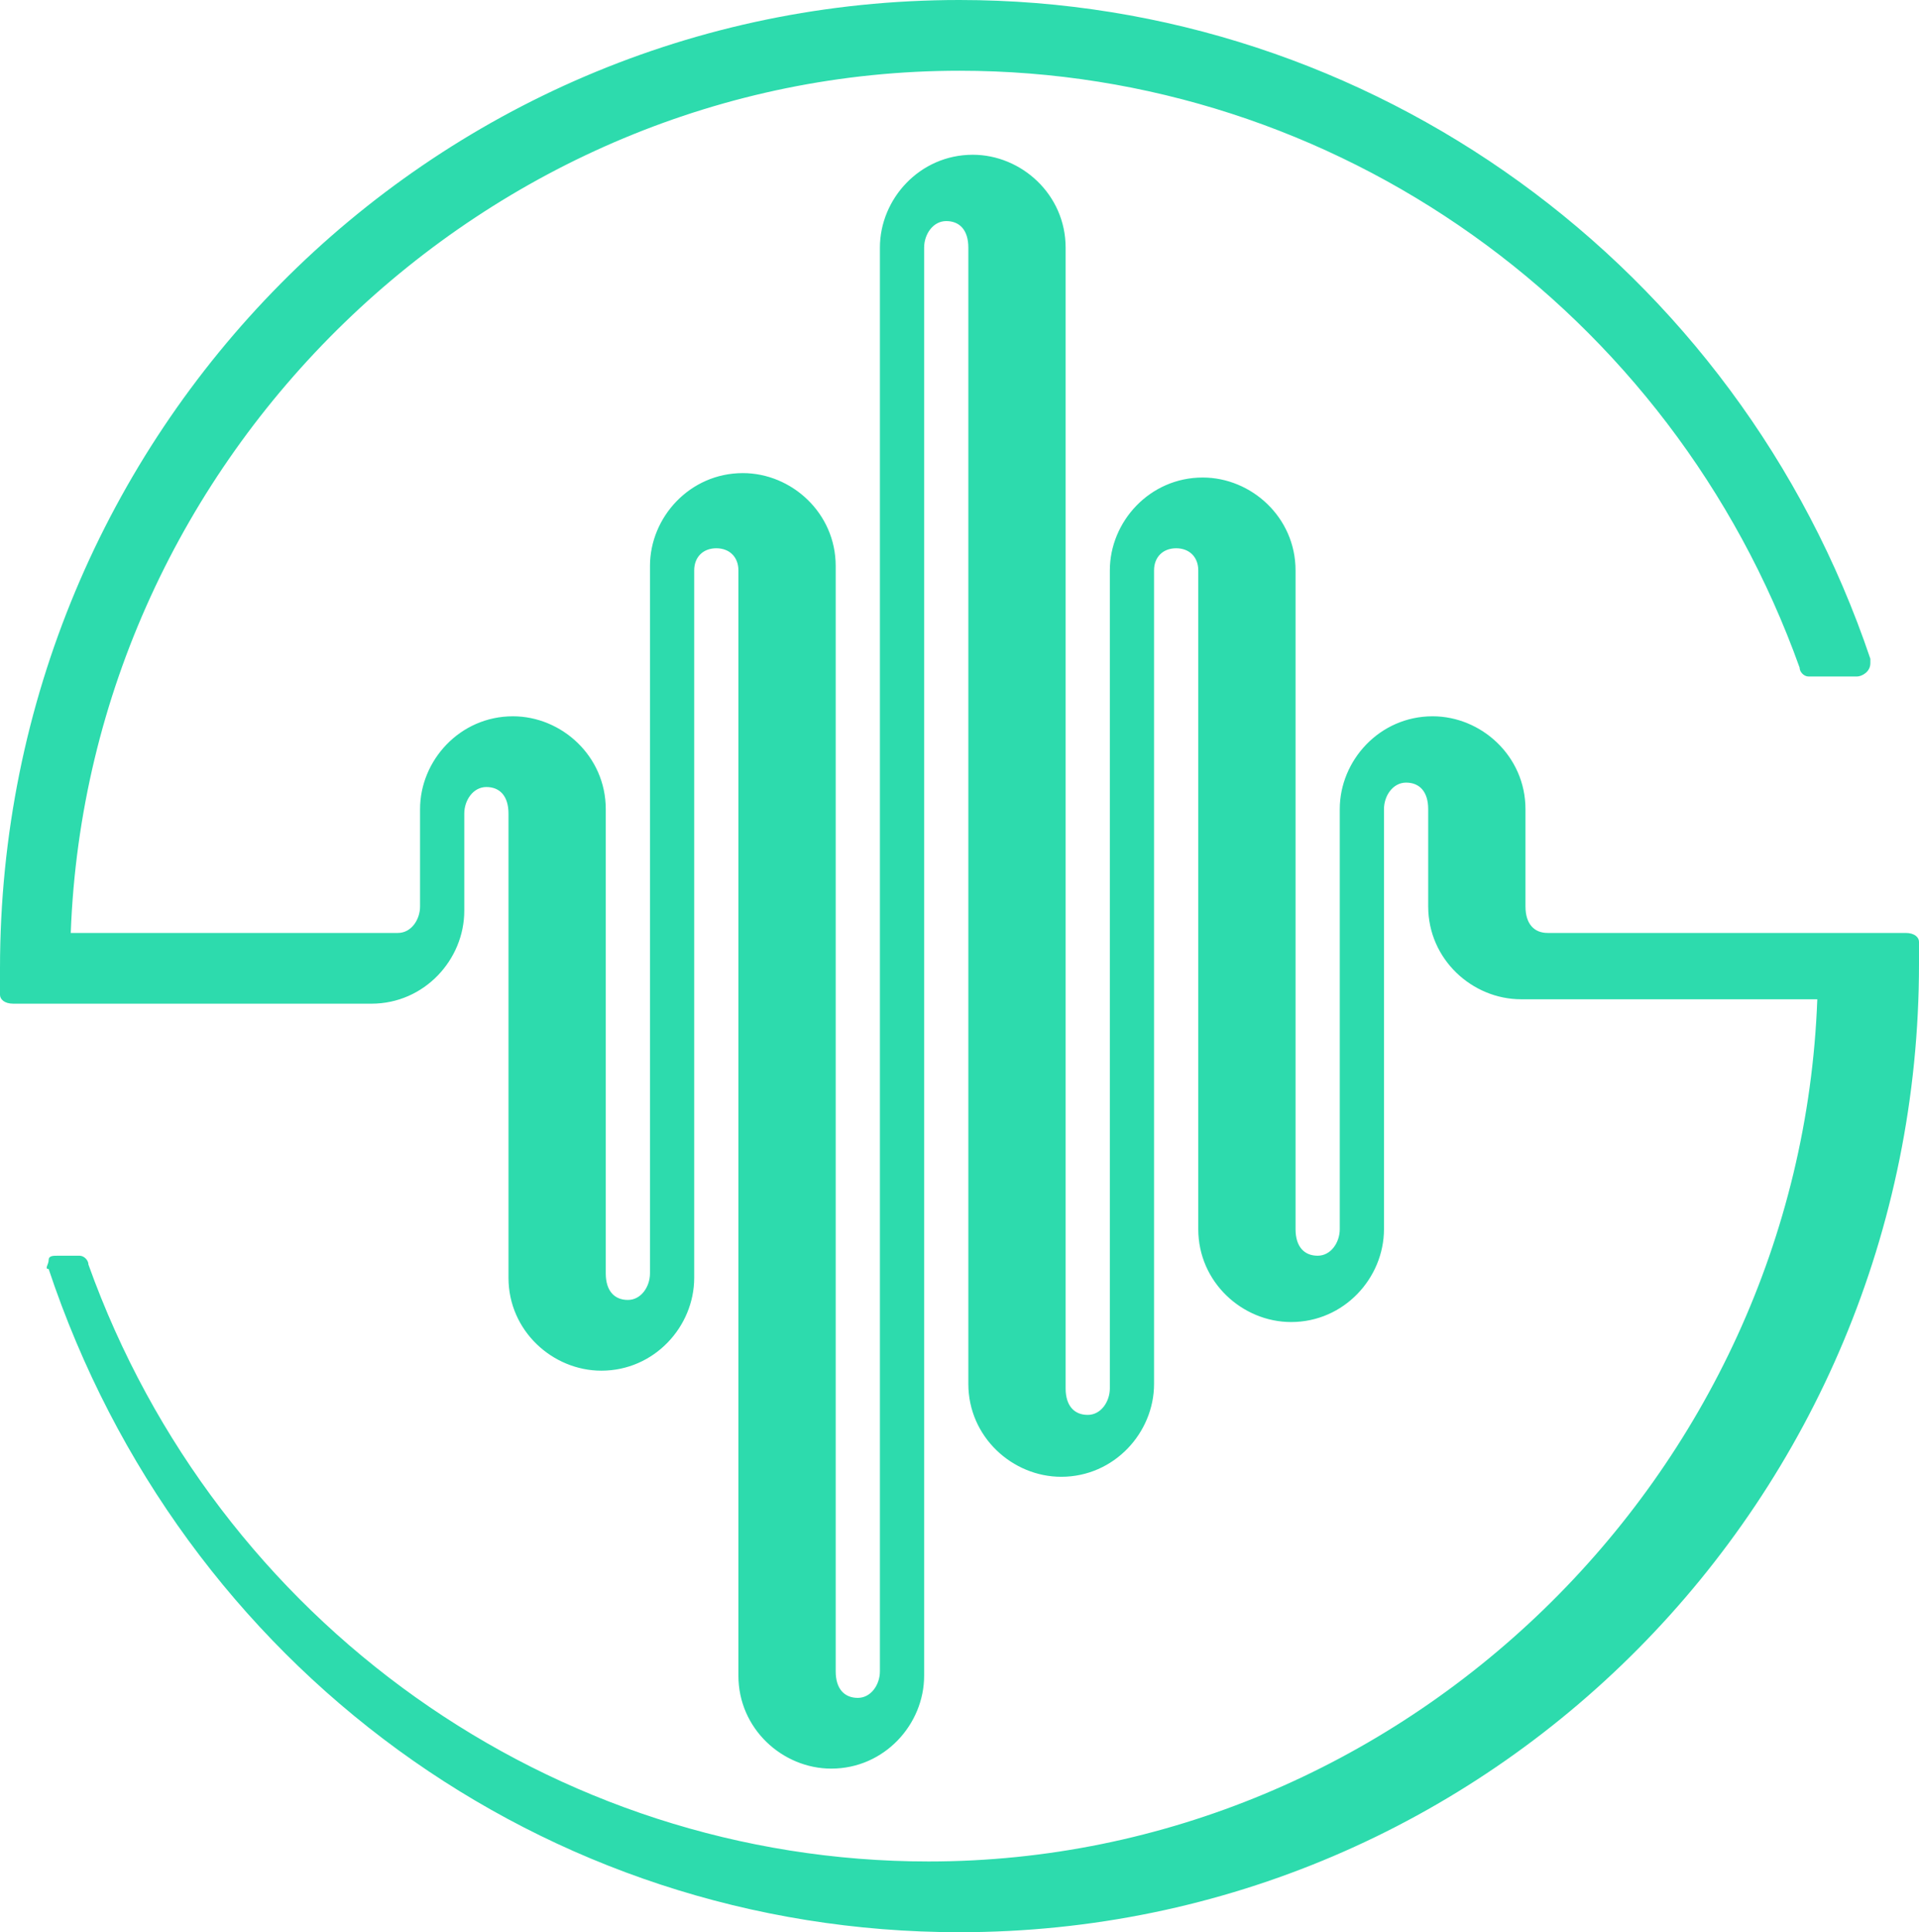 <?xml version="1.0" encoding="utf-8"?>
<!-- Generator: Adobe Illustrator 21.0.1, SVG Export Plug-In . SVG Version: 6.00 Build 0)  -->
<svg version="1.1" id="Layer_1" xmlns="http://www.w3.org/2000/svg" xmlns:xlink="http://www.w3.org/1999/xlink" x="0px" y="0px"
	 viewBox="0 0 43.4 43.7" style="enable-background:new 0 0 43.4 43.7;" xml:space="preserve">
<style type="text/css">
	.st0{fill:#2DDBAD;}
</style>
<title>logo</title>
<desc>Created with Sketch.</desc>
<g id="pages">
	<g id="homepage" transform="translate(-130, -44)">
		<g id="hero">
			<g id="logo" transform="translate(130, 44)">
				<path id="Fill-1" class="st0" d="M43.4,21.5l0-0.2c0-0.1-0.1-0.2-0.3-0.2H35c-0.3,0-0.5-0.2-0.5-0.6v-2.2c0-1.2-1-2.1-2.1-2.1
					c-1.2,0-2.1,1-2.1,2.1v9.5c0,0.3-0.2,0.6-0.5,0.6c-0.3,0-0.5-0.2-0.5-0.6V12.9c0-1.2-1-2.1-2.1-2.1c-1.2,0-2.1,1-2.1,2.1v18.5
					c0,0.3-0.2,0.6-0.5,0.6c-0.3,0-0.5-0.2-0.5-0.6V5.6c0-1.2-1-2.1-2.1-2.1c-1.2,0-2.1,1-2.1,2.1v32.2c0,0.3-0.2,0.6-0.5,0.6
					s-0.5-0.2-0.5-0.6v-25c0-1.2-1-2.1-2.1-2.1c-1.2,0-2.1,1-2.1,2.1v16c0,0.3-0.2,0.6-0.5,0.6c-0.3,0-0.5-0.2-0.5-0.6V18.3
					c0-1.2-1-2.1-2.1-2.1c-1.2,0-2.1,1-2.1,2.1v2.2c0,0.3-0.2,0.6-0.5,0.6H1.6C2,10.3,11,1.6,21.7,1.6c8.5,0,16.1,5.4,19,13.5
					c0,0.1,0.1,0.2,0.2,0.2H42h0h0c0.1,0,0.3-0.1,0.3-0.3c0-0.1,0-0.1,0-0.1C39.3,6,31,0,21.7,0C9.7,0,0,9.8,0,21.9
					c0,0.1,0,0.2,0,0.4l0,0.2c0,0.1,0.1,0.2,0.3,0.2h8.1c1.2,0,2.1-1,2.1-2.1v-2.2c0-0.3,0.2-0.6,0.5-0.6c0.3,0,0.5,0.2,0.5,0.6
					v10.5c0,1.2,1,2.1,2.1,2.1c1.2,0,2.1-1,2.1-2.1v-16c0-0.3,0.2-0.5,0.5-0.5c0.3,0,0.5,0.2,0.5,0.5v25c0,1.2,1,2.1,2.1,2.1
					c1.2,0,2.1-1,2.1-2.1V5.6c0-0.3,0.2-0.6,0.5-0.6c0.3,0,0.5,0.2,0.5,0.6v25.7c0,1.2,1,2.1,2.1,2.1c1.2,0,2.1-1,2.1-2.1V12.9
					c0-0.3,0.2-0.5,0.5-0.5c0.3,0,0.5,0.2,0.5,0.5v14.9c0,1.2,1,2.1,2.1,2.1c1.2,0,2.1-1,2.1-2.1v-9.5c0-0.3,0.2-0.6,0.5-0.6
					c0.3,0,0.5,0.2,0.5,0.6v2.2c0,1.2,1,2.1,2.1,2.1h6.7c-0.4,10.8-9.4,19.5-20.1,19.5c-8.5,0-16.1-5.4-19-13.5
					c0-0.1-0.1-0.2-0.2-0.2H1.3c-0.1,0-0.2,0-0.2,0.1c0,0.1-0.1,0.2,0,0.2c3,9,11.2,15,20.6,15c12,0,21.7-9.8,21.7-21.9
					C43.4,21.7,43.4,21.6,43.4,21.5"/>
			</g>
		</g>
	</g>
</g>
</svg>
